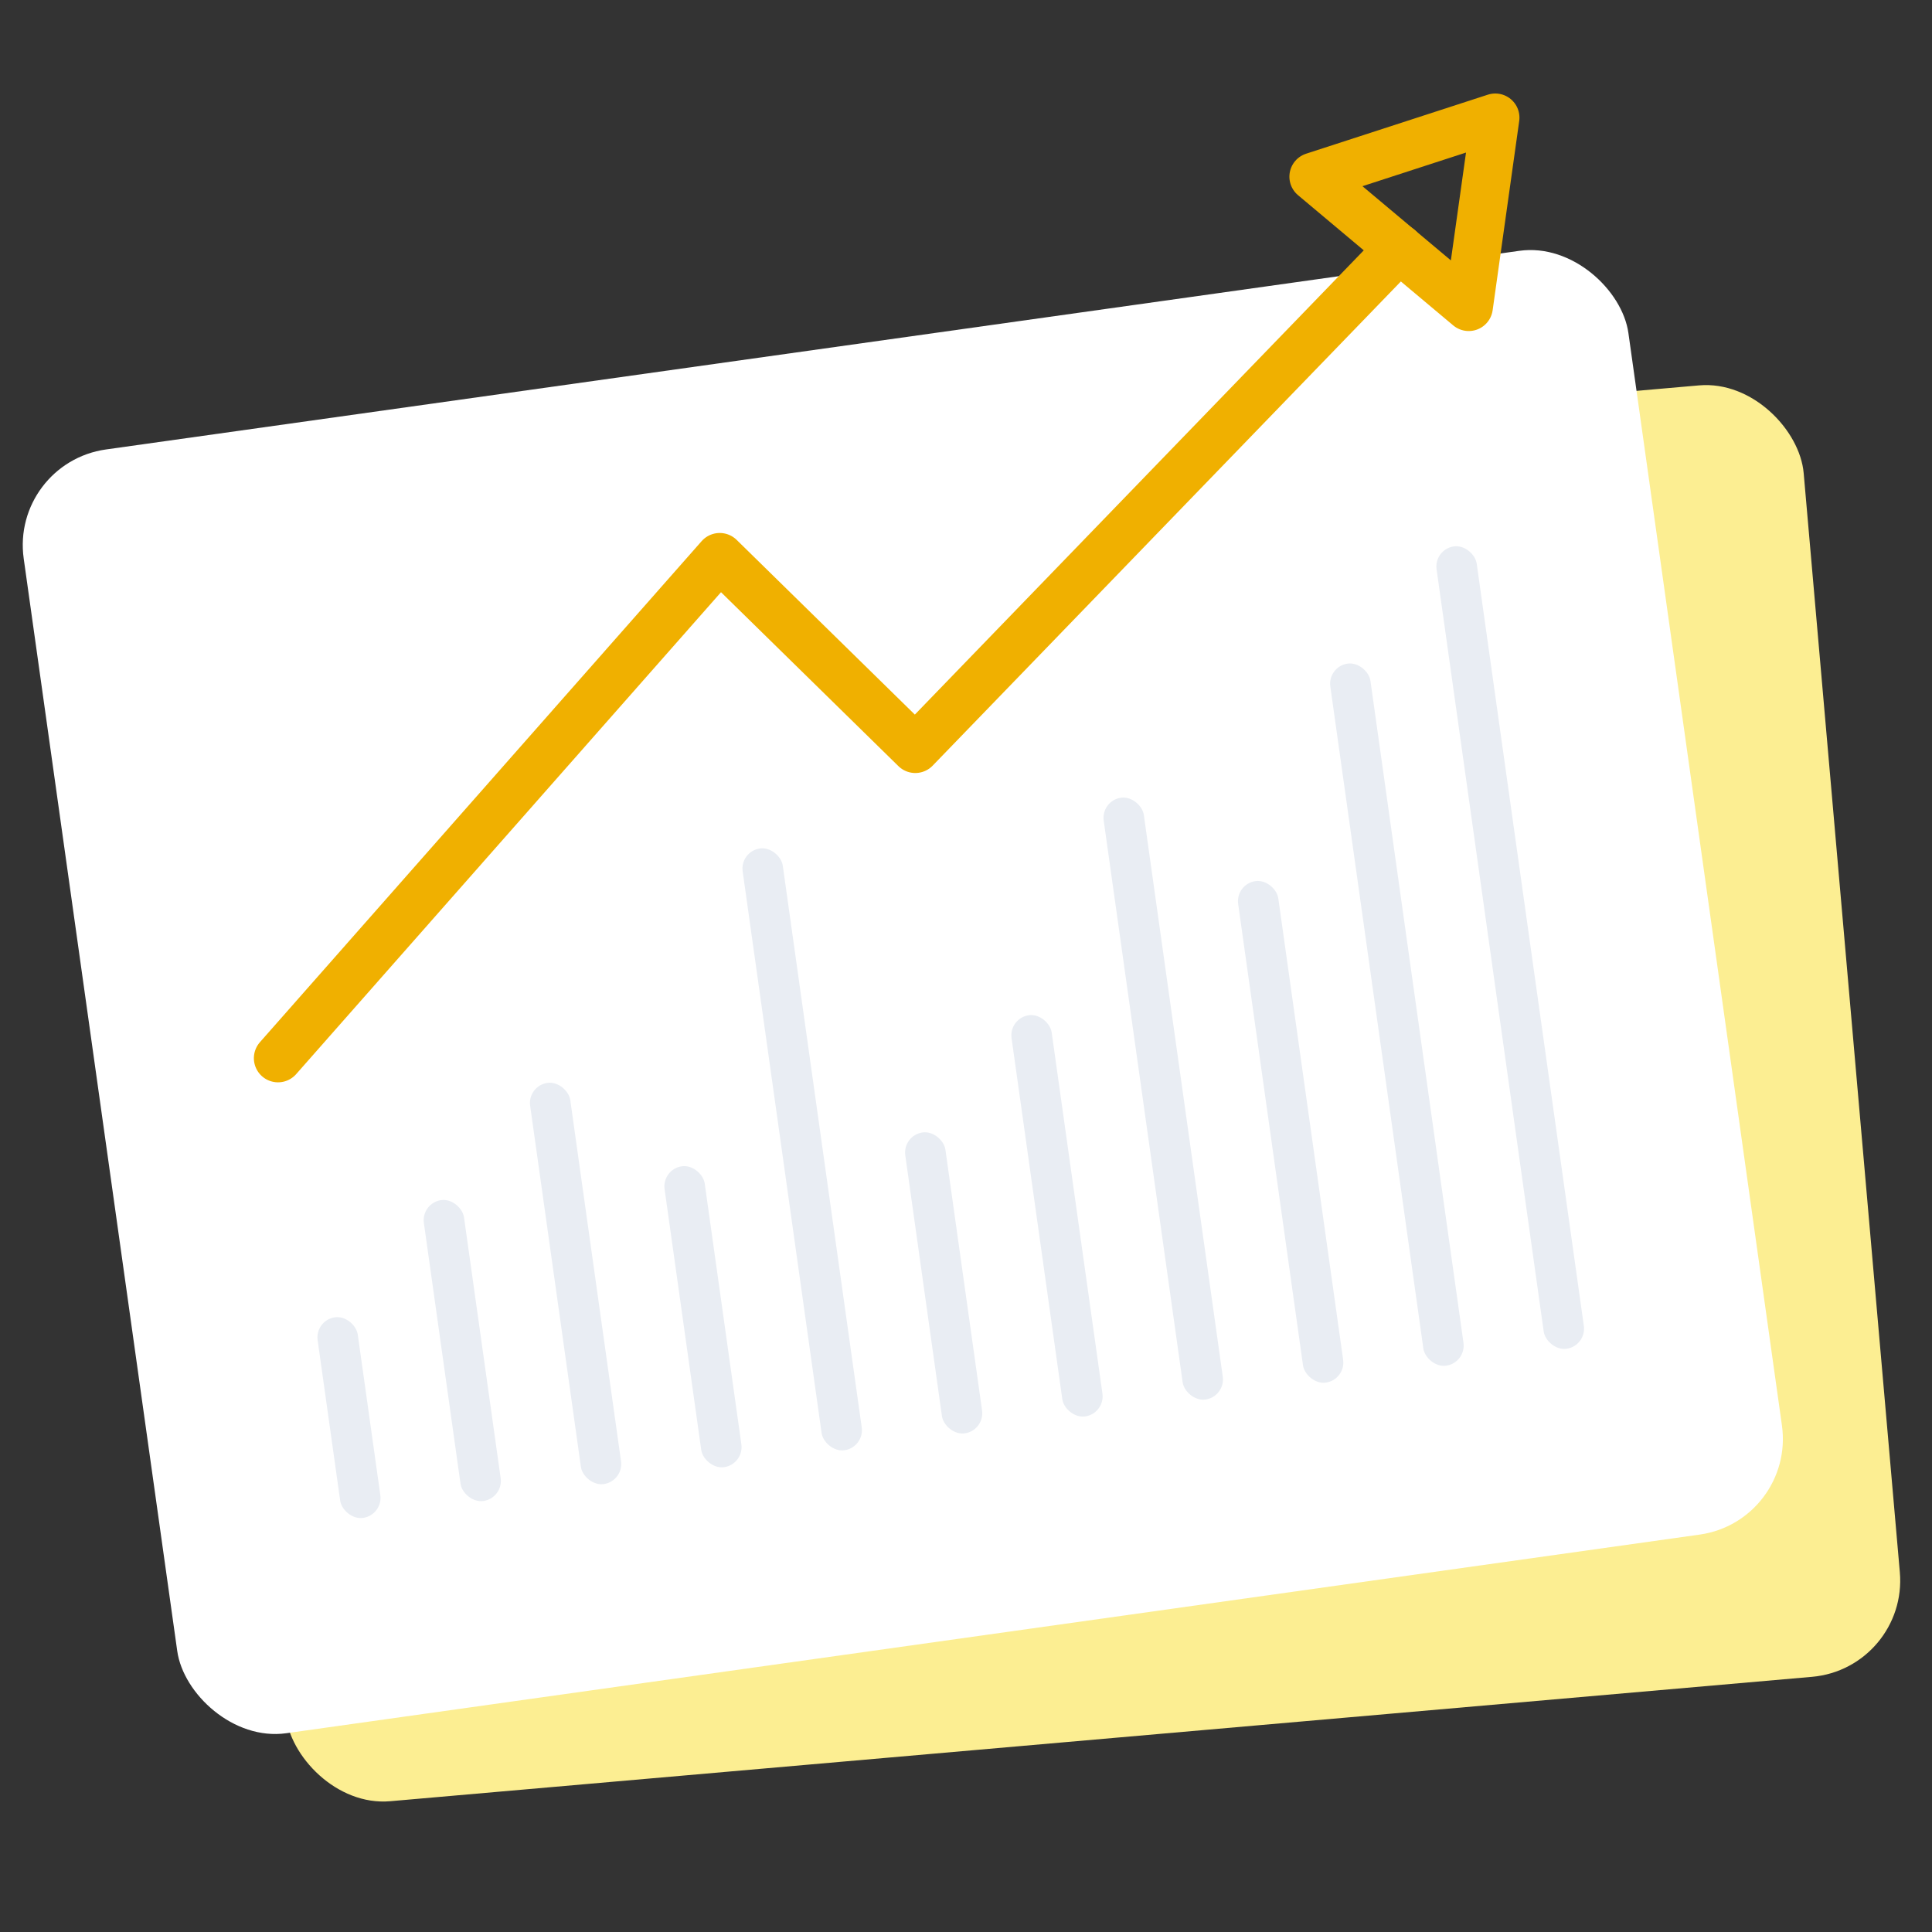 <svg xmlns="http://www.w3.org/2000/svg" xmlns:xlink="http://www.w3.org/1999/xlink" width="80" height="80" viewBox="0 0 80 80">
  <rect x="0" y="0" width="80" height="80" fill="#333333" stroke="none"/>
  <defs>
    <clipPath id="clip-path">
      <rect id="Rectangle_265" data-name="Rectangle 265" width="80" height="80" transform="translate(170 214)" fill="#fff"/>
    </clipPath>
  </defs>
  <g id="icon-data-yellow" transform="translate(-170 -214)" clip-path="url(#clip-path)">
    <g id="Groupe_2078" data-name="Groupe 2078" transform="translate(-38.208 42.02) rotate(-8)">
      <rect id="Rectangle_252" data-name="Rectangle 252" width="67.1" height="53.68" rx="4" transform="translate(186.681 221.575) rotate(3)" fill="#fcee92"/>
      <rect id="Rectangle_253" data-name="Rectangle 253" width="67.1" height="53.68" rx="4" transform="translate(180 218.324)" fill="#fff"/>
      <g id="Groupe_2076" data-name="Groupe 2076" transform="translate(239.551 263.617) rotate(180)">
        <rect id="Rectangle_254" data-name="Rectangle 254" width="1.678" height="33.55" rx="0.839" transform="translate(0 0)" fill="#e9edf3"/>
        <rect id="Rectangle_255" data-name="Rectangle 255" width="1.678" height="20.969" rx="0.839" transform="translate(10.065 0)" fill="#e9edf3"/>
        <rect id="Rectangle_256" data-name="Rectangle 256" width="1.678" height="16.775" rx="0.839" transform="translate(20.13 0)" fill="#e9edf3"/>
        <rect id="Rectangle_257" data-name="Rectangle 257" width="1.678" height="25.163" rx="0.839" transform="translate(30.195 0)" fill="#e9edf3"/>
        <rect id="Rectangle_258" data-name="Rectangle 258" width="1.678" height="16.775" rx="0.839" transform="translate(40.26 0)" fill="#e9edf3"/>
        <rect id="Rectangle_259" data-name="Rectangle 259" width="1.678" height="8.388" rx="0.839" transform="translate(50.325 0)" fill="#e9edf3"/>
        <rect id="Rectangle_260" data-name="Rectangle 260" width="1.678" height="29.356" rx="0.839" transform="translate(5.033 0)" fill="#e9edf3"/>
        <rect id="Rectangle_261" data-name="Rectangle 261" width="1.678" height="25.163" rx="0.839" transform="translate(15.098 0)" fill="#e9edf3"/>
        <rect id="Rectangle_262" data-name="Rectangle 262" width="1.678" height="12.581" rx="0.839" transform="translate(25.163 0)" fill="#e9edf3"/>
        <rect id="Rectangle_263" data-name="Rectangle 263" width="1.678" height="12.581" rx="0.839" transform="translate(35.228 0)" fill="#e9edf3"/>
        <rect id="Rectangle_264" data-name="Rectangle 264" width="1.678" height="12.581" rx="0.839" transform="translate(45.293 0)" fill="#e9edf3"/>
      </g>
      <g id="Groupe_2077" data-name="Groupe 2077" transform="translate(187.549 209.608)">
        <path id="Tracé_120" data-name="Tracé 120" d="M-4688,259.8l21-18,6.914,8.989,22.727-17.732" transform="translate(4688 -225.132)" fill="none" stroke="#f0b000" stroke-linecap="round" stroke-linejoin="round" stroke-width="2"/>
        <path id="Polygone_7" data-name="Polygone 7" d="M4.194,0,8.388,6.71H0Z" transform="translate(52.528) rotate(48)" fill="none" stroke="#f0b000" stroke-linecap="round" stroke-linejoin="round" stroke-width="2"/>
      </g>
    </g>
  </g>
</svg>
